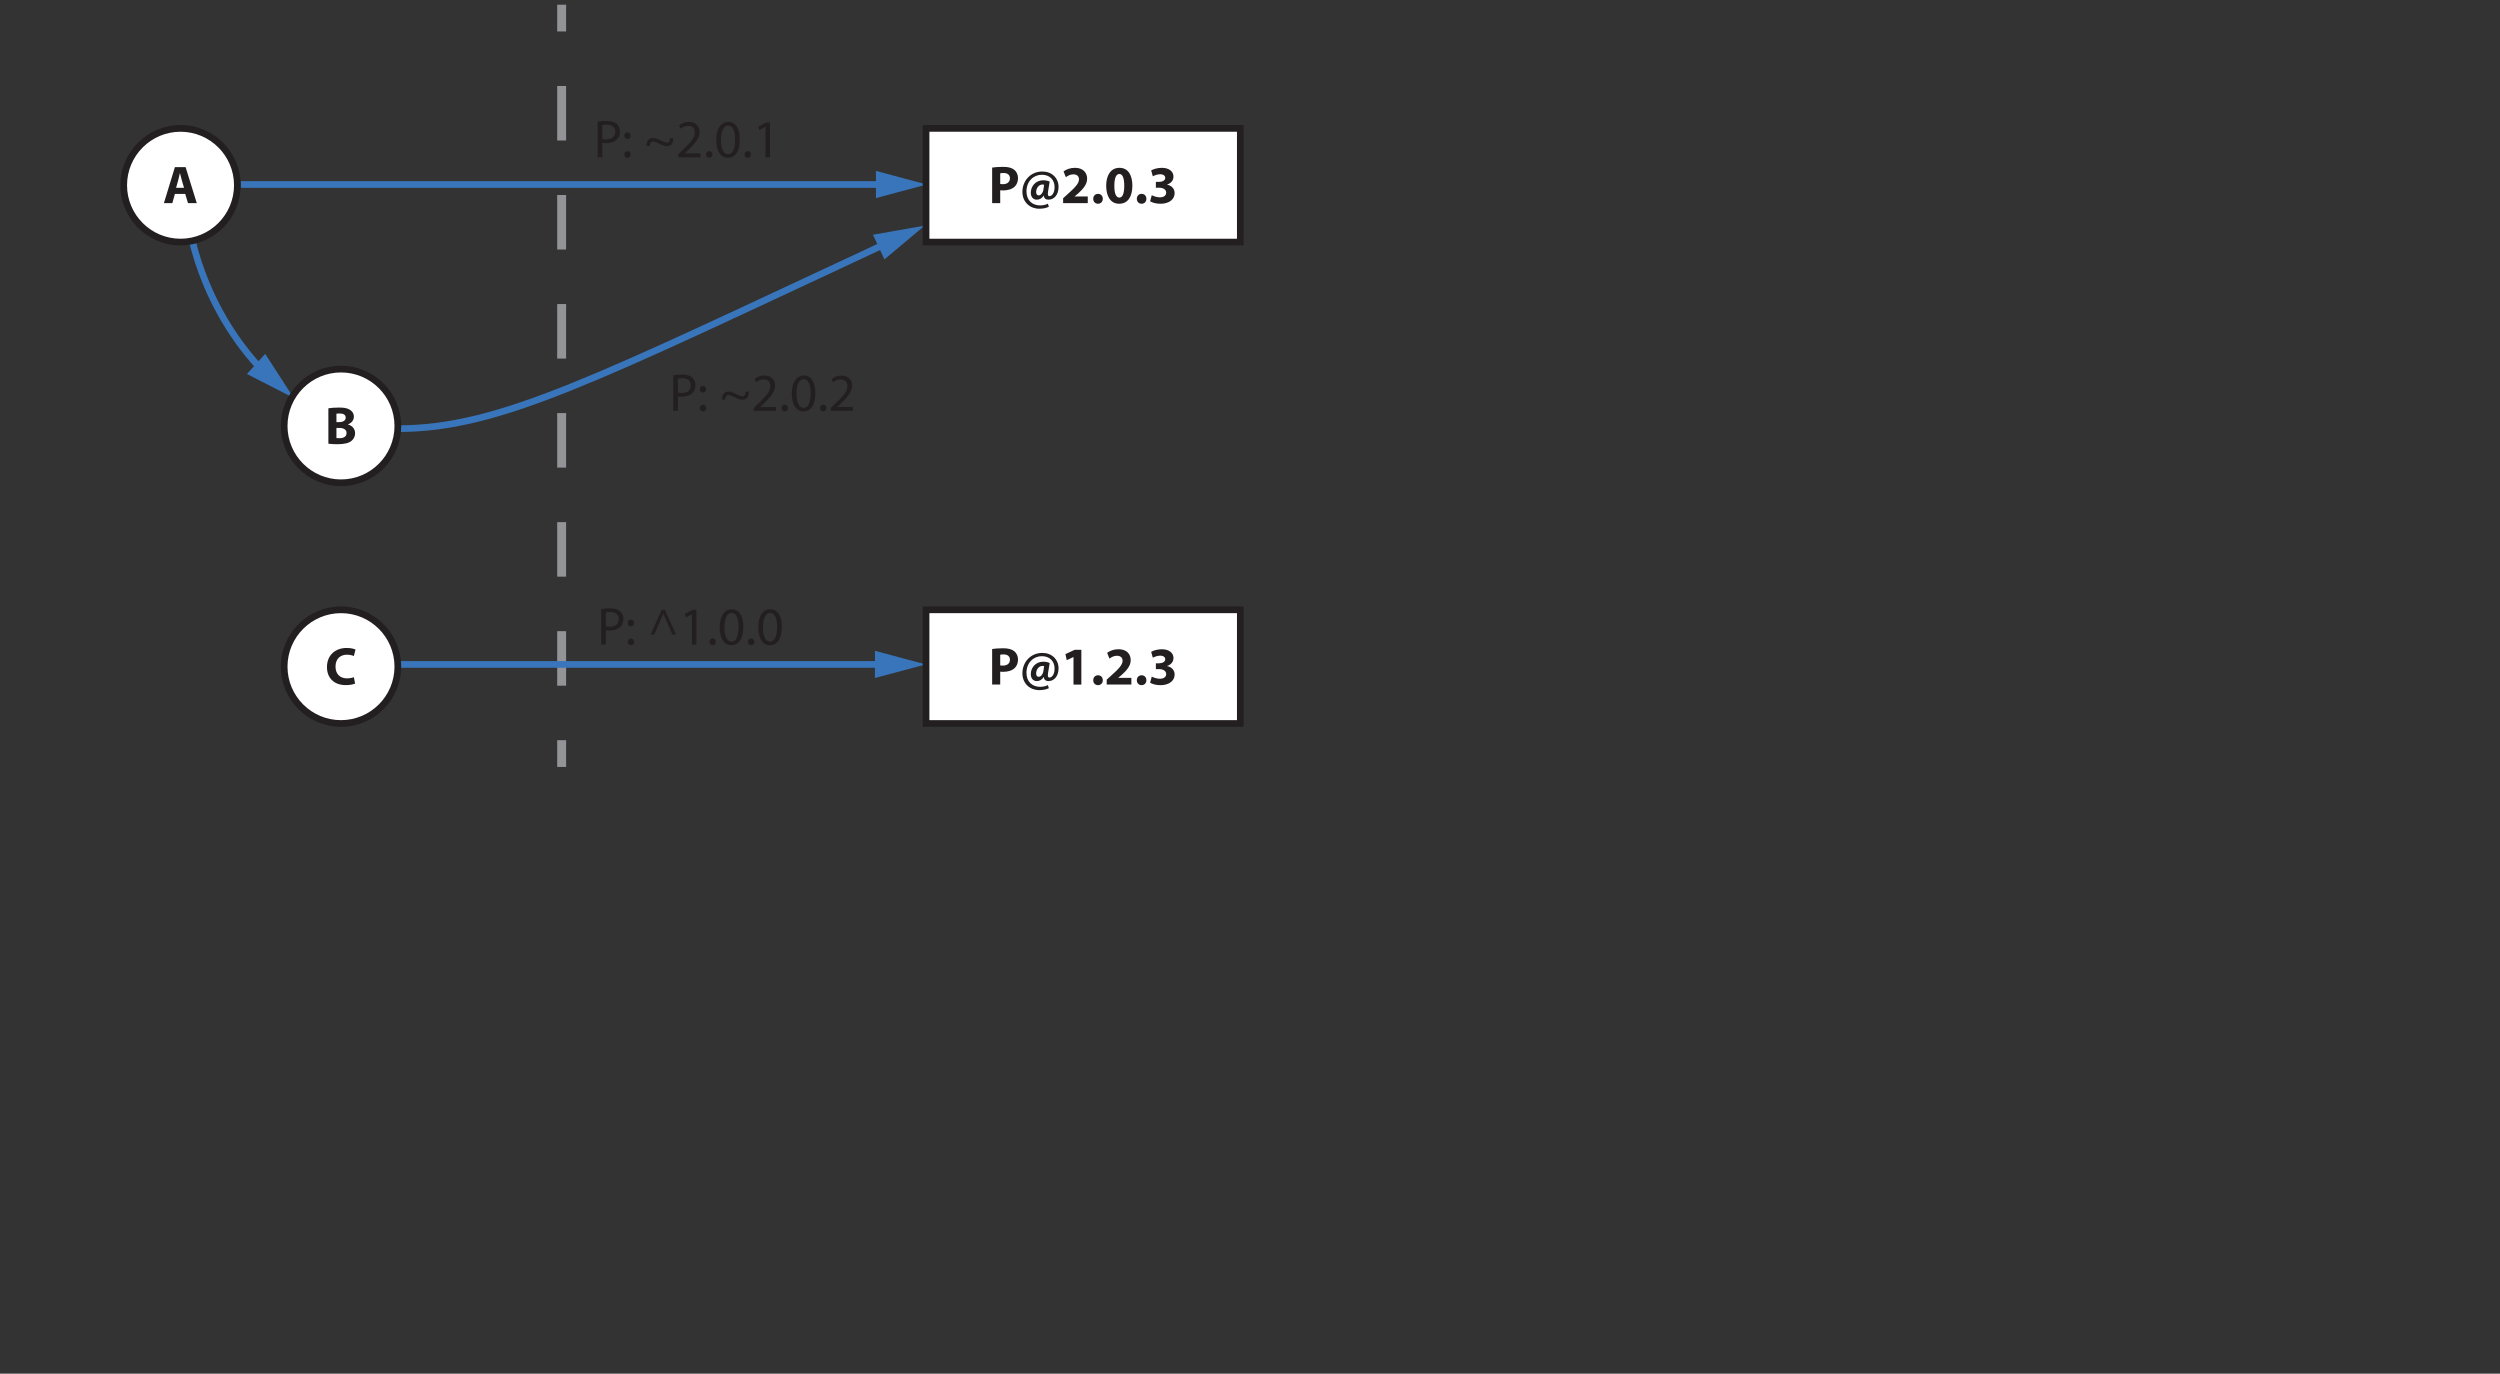 <?xml version="1.0" encoding="UTF-8"?><svg xmlns="http://www.w3.org/2000/svg" viewBox="0 0 560.849 308.167"><rect x="0" y="0" width="560.849" height="308.167" fill="#333333" stroke="none"/><g id="a"><rect id="b" x="27" y="1.056" width="432" height="9" fill="none"/></g><g id="c"><g id="d"><g id="e"><g><line x1="126" y1="1.056" x2="126" y2="7.056" fill="none" stroke="#929497" stroke-miterlimit="10" stroke-width="2"/><line x1="126" y1="19.286" x2="126" y2="159.94" fill="none" stroke="#929497" stroke-dasharray="0 0 12.231 12.231" stroke-miterlimit="10" stroke-width="2"/><line x1="126" y1="166.056" x2="126" y2="172.056" fill="none" stroke="#929497" stroke-miterlimit="10" stroke-width="2"/></g></g><g><path d="M43,53.5c3.419,14.257,10.509,23.97,15.898,29.638" fill="none" stroke="#3975bb" stroke-miterlimit="10" stroke-width="1.5"/><polygon points="55.4 83.906 65.889 89.278 59.492 79.38 55.4 83.906" fill="#3975bb"/></g><g><path d="M89.222,96.167c22.826,0,44.219-11.059,109.789-41.63" fill="none" stroke="#3975bb" stroke-miterlimit="10" stroke-width="1.5"/><polygon points="198.419 58.188 207.444 50.611 195.839 52.66 198.419 58.188" fill="#3975bb"/></g><g><line x1="89.778" y1="149.056" x2="198.364" y2="149.056" fill="none" stroke="#3975bb" stroke-miterlimit="10" stroke-width="1.5"/><polygon points="196.284 152.106 207.667 149.056 196.284 146.005 196.284 152.106" fill="#3975bb"/></g><g><line x1="54" y1="41.389" x2="198.587" y2="41.389" fill="none" stroke="#3975bb" stroke-miterlimit="10" stroke-width="1.5"/><polygon points="196.506 44.44 207.889 41.389 196.506 38.338 196.506 44.44" fill="#3975bb"/></g></g><g id="f"><g><g><circle cx="76.5" cy="95.556" r="12.75" fill="#fff"/><path d="M76.5,83.556c6.617,0,12,5.383,12,12s-5.383,12-12,12-12-5.383-12-12,5.383-12,12-12m0-1.5c-7.456,0-13.5,6.044-13.5,13.5s6.044,13.5,13.5,13.5,13.5-6.044,13.5-13.5-6.044-13.5-13.5-13.5h0Z" fill="#231f20"/></g><path d="M73.667,91.6c.48-.096,1.451-.168,2.363-.168,1.115,0,1.799,.108,2.387,.456,.563,.3,.971,.852,.971,1.583,0,.719-.419,1.391-1.331,1.727v.024c.923,.252,1.607,.947,1.607,1.991,0,.731-.335,1.308-.839,1.715-.588,.468-1.571,.731-3.178,.731-.899,0-1.571-.06-1.979-.12v-7.939Zm1.811,3.094h.6c.959,0,1.475-.396,1.475-.996,0-.611-.468-.935-1.295-.935-.396,0-.624,.024-.78,.048v1.883Zm0,3.586c.18,.024,.396,.024,.708,.024,.828,0,1.559-.312,1.559-1.163,0-.815-.731-1.14-1.643-1.14h-.624v2.279Z" fill="#231f20"/></g><g><g><circle cx="76.5" cy="149.556" r="12.75" fill="#fff"/><path d="M76.5,137.556c6.617,0,12,5.383,12,12s-5.383,12-12,12-12-5.383-12-12,5.383-12,12-12m0-1.5c-7.456,0-13.5,6.044-13.5,13.5s6.044,13.5,13.5,13.5,13.5-6.044,13.5-13.5-6.044-13.5-13.5-13.5h0Z" fill="#231f20"/></g><path d="M79.659,153.348c-.336,.168-1.092,.348-2.075,.348-2.794,0-4.233-1.739-4.233-4.042,0-2.758,1.967-4.293,4.414-4.293,.947,0,1.667,.192,1.991,.36l-.372,1.451c-.372-.156-.888-.3-1.535-.3-1.451,0-2.579,.875-2.579,2.674,0,1.619,.959,2.639,2.59,2.639,.552,0,1.164-.12,1.523-.264l.276,1.427Z" fill="#231f20"/></g><g><g><circle cx="40.5" cy="41.556" r="12.75" fill="#fff"/><path d="M40.5,29.556c6.617,0,12,5.383,12,12s-5.383,12-12,12-12-5.383-12-12,5.383-12,12-12m0-1.5c-7.456,0-13.5,6.044-13.5,13.5s6.044,13.5,13.5,13.5,13.5-6.044,13.5-13.5-6.044-13.5-13.5-13.5h0Z" fill="#231f20"/></g><path d="M39.238,43.501l-.576,2.075h-1.895l2.47-8.083h2.399l2.506,8.083h-1.967l-.624-2.075h-2.315Zm2.051-1.367l-.504-1.715c-.144-.479-.288-1.08-.408-1.559h-.024c-.12,.479-.24,1.091-.372,1.559l-.479,1.715h1.787Z" fill="#231f20"/></g><g><g><rect x="207.75" y="136.806" width="70.5" height="25.5" fill="#fff"/><path d="M277.5,137.556v24h-69v-24h69m1.5-1.5h-72v27h72v-27h0Z" fill="#231f20"/></g><g><path d="M222.576,145.6c.564-.096,1.355-.168,2.471-.168,1.127,0,1.931,.216,2.471,.647,.516,.408,.863,1.08,.863,1.871s-.264,1.463-.744,1.919c-.624,.588-1.547,.852-2.626,.852-.24,0-.456-.012-.624-.036v2.891h-1.811v-7.976Zm1.811,3.67c.156,.036,.348,.048,.612,.048,.971,0,1.571-.492,1.571-1.319,0-.743-.516-1.187-1.427-1.187-.372,0-.624,.036-.756,.072v2.387Z" fill="#231f20"/><path d="M235.304,154.391c-.72,.324-1.343,.432-2.195,.432-1.991,0-3.742-1.427-3.742-3.778,0-2.446,1.775-4.569,4.485-4.569,2.111,0,3.622,1.451,3.622,3.466,0,1.751-.983,2.854-2.279,2.854-.563,0-.972-.288-1.031-.923h-.024c-.372,.612-.912,.923-1.547,.923-.78,0-1.343-.576-1.343-1.559,0-1.463,1.08-2.794,2.807-2.794,.527,0,1.127,.132,1.427,.3l-.36,2.219c-.12,.708-.036,1.032,.3,1.043,.516,.012,1.163-.647,1.163-2.027,0-1.559-1.007-2.771-2.866-2.771-1.835,0-3.442,1.439-3.442,3.73,0,2.003,1.284,3.143,3.07,3.143,.612,0,1.259-.132,1.739-.384l.216,.695Zm-1.067-4.953c-.096-.024-.216-.048-.372-.048-.792,0-1.416,.779-1.416,1.703,0,.456,.204,.743,.6,.743,.444,0,.912-.563,1.02-1.259l.168-1.139Z" fill="#231f20"/><path d="M240.826,147.399h-.024l-1.487,.708-.3-1.367,2.063-.959h1.511v7.796h-1.763v-6.177Z" fill="#231f20"/><path d="M245.255,152.604c0-.647,.443-1.115,1.079-1.115s1.067,.456,1.067,1.115c0,.636-.432,1.104-1.079,1.104-.624,0-1.067-.468-1.067-1.104Z" fill="#231f20"/><path d="M248.279,153.576v-1.104l1.007-.912c1.703-1.523,2.531-2.398,2.555-3.31,0-.636-.384-1.139-1.283-1.139-.671,0-1.259,.336-1.667,.647l-.516-1.307c.588-.444,1.499-.804,2.555-.804,1.763,0,2.734,1.032,2.734,2.447,0,1.307-.947,2.351-2.075,3.358l-.719,.6v.024h2.938v1.499h-5.528Z" fill="#231f20"/><path d="M255.035,152.604c0-.647,.443-1.115,1.079-1.115s1.067,.456,1.067,1.115c0,.636-.432,1.104-1.079,1.104-.624,0-1.067-.468-1.067-1.104Z" fill="#231f20"/><path d="M258.383,151.789c.324,.168,1.067,.48,1.812,.48,.947,0,1.427-.456,1.427-1.043,0-.768-.768-1.116-1.57-1.116h-.744v-1.307h.708c.611-.012,1.391-.24,1.391-.899,0-.468-.384-.815-1.151-.815-.636,0-1.307,.276-1.631,.468l-.372-1.319c.468-.3,1.403-.588,2.411-.588,1.667,0,2.591,.875,2.591,1.943,0,.828-.468,1.476-1.428,1.811v.024c.936,.168,1.691,.875,1.691,1.895,0,1.379-1.212,2.387-3.19,2.387-1.008,0-1.859-.264-2.314-.552l.371-1.367Z" fill="#231f20"/></g></g><g><g><rect x="207.75" y="28.806" width="70.5" height="25.5" fill="#fff"/><path d="M277.5,29.556v24h-69V29.556h69m1.5-1.5h-72v27h72V28.056h0Z" fill="#231f20"/></g><g><path d="M222.576,37.6c.564-.096,1.355-.168,2.471-.168,1.127,0,1.931,.216,2.471,.647,.516,.408,.863,1.08,.863,1.871s-.264,1.463-.744,1.919c-.624,.588-1.547,.852-2.626,.852-.24,0-.456-.012-.624-.036v2.891h-1.811v-7.976Zm1.811,3.67c.156,.036,.348,.048,.612,.048,.971,0,1.571-.492,1.571-1.319,0-.743-.516-1.187-1.427-1.187-.372,0-.624,.036-.756,.072v2.387Z" fill="#231f20"/><path d="M235.304,46.391c-.72,.324-1.343,.432-2.195,.432-1.991,0-3.742-1.427-3.742-3.778,0-2.446,1.775-4.569,4.485-4.569,2.111,0,3.622,1.451,3.622,3.466,0,1.751-.983,2.854-2.279,2.854-.563,0-.972-.288-1.031-.923h-.024c-.372,.612-.912,.923-1.547,.923-.78,0-1.343-.576-1.343-1.559,0-1.463,1.08-2.794,2.807-2.794,.527,0,1.127,.132,1.427,.3l-.36,2.219c-.12,.708-.036,1.032,.3,1.043,.516,.012,1.163-.647,1.163-2.027,0-1.559-1.007-2.771-2.866-2.771-1.835,0-3.442,1.439-3.442,3.73,0,2.003,1.284,3.143,3.07,3.143,.612,0,1.259-.132,1.739-.384l.216,.695Zm-1.067-4.953c-.096-.024-.216-.048-.372-.048-.792,0-1.416,.779-1.416,1.703,0,.456,.204,.743,.6,.743,.444,0,.912-.563,1.02-1.259l.168-1.139Z" fill="#231f20"/><path d="M238.5,45.576v-1.104l1.007-.912c1.703-1.523,2.531-2.398,2.555-3.31,0-.636-.384-1.139-1.283-1.139-.672,0-1.26,.336-1.667,.647l-.516-1.307c.588-.444,1.499-.804,2.555-.804,1.763,0,2.734,1.032,2.734,2.447,0,1.307-.947,2.351-2.075,3.358l-.72,.6v.024h2.938v1.499h-5.529Z" fill="#231f20"/><path d="M245.255,44.604c0-.647,.443-1.115,1.079-1.115s1.067,.456,1.067,1.115c0,.636-.432,1.104-1.079,1.104-.624,0-1.067-.468-1.067-1.104Z" fill="#231f20"/><path d="M254.036,41.642c0,2.411-.972,4.066-2.963,4.066-2.015,0-2.902-1.811-2.914-4.018,0-2.255,.96-4.042,2.975-4.042,2.087,0,2.902,1.859,2.902,3.994Zm-4.042,.048c-.012,1.787,.42,2.638,1.127,2.638,.708,0,1.092-.887,1.092-2.662,0-1.727-.372-2.639-1.104-2.639-.672,0-1.127,.852-1.115,2.663Z" fill="#231f20"/><path d="M255.035,44.604c0-.647,.443-1.115,1.079-1.115s1.067,.456,1.067,1.115c0,.636-.432,1.104-1.079,1.104-.624,0-1.067-.468-1.067-1.104Z" fill="#231f20"/><path d="M258.383,43.789c.324,.168,1.067,.48,1.812,.48,.947,0,1.427-.456,1.427-1.043,0-.768-.768-1.116-1.57-1.116h-.744v-1.307h.708c.611-.012,1.391-.24,1.391-.899,0-.468-.384-.815-1.151-.815-.636,0-1.307,.276-1.631,.468l-.372-1.319c.468-.3,1.403-.588,2.411-.588,1.667,0,2.591,.875,2.591,1.943,0,.828-.468,1.476-1.428,1.811v.024c.936,.168,1.691,.875,1.691,1.895,0,1.379-1.212,2.387-3.19,2.387-1.008,0-1.859-.264-2.314-.552l.371-1.367Z" fill="#231f20"/></g></g><g><path d="M134.089,27.29c.504-.084,1.164-.156,2.003-.156,1.032,0,1.787,.24,2.268,.672,.443,.384,.707,.971,.707,1.691,0,.731-.216,1.307-.624,1.727-.551,.587-1.451,.888-2.47,.888-.312,0-.601-.012-.84-.072v3.238h-1.044v-7.988Zm1.044,3.898c.228,.06,.516,.084,.863,.084,1.26,0,2.027-.612,2.027-1.727,0-1.067-.756-1.583-1.907-1.583-.456,0-.804,.036-.983,.084v3.142Z" fill="#231f20"/><path d="M140.054,30.433c0-.444,.3-.756,.72-.756,.419,0,.695,.312,.707,.756,0,.419-.275,.744-.72,.744-.42,0-.707-.324-.707-.744Zm0,4.233c0-.444,.3-.755,.72-.755,.419,0,.695,.312,.707,.755,0,.42-.275,.744-.72,.744-.42,0-.707-.324-.707-.744Z" fill="#231f20"/><path d="M145.045,32.759c-.048-1.199,.6-1.811,1.427-1.811,.504,0,.888,.156,1.691,.54,.611,.288,1.056,.504,1.499,.504,.432,0,.636-.348,.647-1.007h.72c.061,1.343-.636,1.811-1.379,1.811-.479,0-.912-.144-1.739-.528-.563-.276-1.008-.528-1.439-.528s-.695,.3-.72,1.02h-.707Z" fill="#231f20"/><path d="M152.149,35.278v-.647l.827-.804c1.991-1.895,2.891-2.902,2.902-4.078,0-.792-.384-1.523-1.547-1.523-.708,0-1.296,.36-1.655,.66l-.336-.744c.54-.456,1.308-.792,2.207-.792,1.679,0,2.387,1.151,2.387,2.267,0,1.439-1.044,2.603-2.687,4.186l-.624,.576v.024h3.502v.875h-4.977Z" fill="#231f20"/><path d="M158.39,34.654c0-.444,.3-.756,.72-.756,.419,0,.707,.312,.707,.756,0,.432-.275,.755-.72,.755-.42,0-.707-.324-.707-.755Z" fill="#231f20"/><path d="M165.97,31.296c0,2.651-.983,4.114-2.71,4.114-1.523,0-2.555-1.427-2.579-4.006,0-2.614,1.128-4.054,2.711-4.054,1.643,0,2.578,1.463,2.578,3.946Zm-4.233,.12c0,2.027,.623,3.178,1.583,3.178,1.079,0,1.595-1.259,1.595-3.25,0-1.919-.491-3.179-1.583-3.179-.923,0-1.595,1.127-1.595,3.25Z" fill="#231f20"/><path d="M167.029,34.654c0-.444,.3-.756,.719-.756,.42,0,.708,.312,.708,.756,0,.432-.275,.755-.72,.755-.42,0-.707-.324-.707-.755Z" fill="#231f20"/><path d="M171.719,28.465h-.023l-1.355,.732-.204-.804,1.703-.912h.899v7.796h-1.02v-6.812Z" fill="#231f20"/></g><g><path d="M151.033,84.179c.504-.084,1.164-.156,2.003-.156,1.032,0,1.787,.24,2.268,.672,.443,.384,.707,.971,.707,1.691,0,.731-.216,1.307-.624,1.727-.551,.587-1.451,.888-2.47,.888-.312,0-.601-.012-.84-.072v3.238h-1.044v-7.988Zm1.044,3.898c.228,.06,.516,.084,.863,.084,1.26,0,2.027-.612,2.027-1.727,0-1.067-.756-1.583-1.907-1.583-.456,0-.804,.036-.983,.084v3.142Z" fill="#231f20"/><path d="M156.998,87.322c0-.444,.3-.756,.72-.756,.419,0,.695,.312,.707,.756,0,.419-.275,.744-.72,.744-.42,0-.707-.324-.707-.744Zm0,4.233c0-.444,.3-.755,.72-.755,.419,0,.695,.312,.707,.755,0,.42-.275,.744-.72,.744-.42,0-.707-.324-.707-.744Z" fill="#231f20"/><path d="M161.989,89.648c-.048-1.199,.6-1.811,1.427-1.811,.504,0,.888,.156,1.691,.54,.611,.288,1.056,.504,1.499,.504,.432,0,.636-.348,.647-1.007h.72c.061,1.343-.636,1.811-1.379,1.811-.479,0-.912-.144-1.739-.528-.563-.276-1.008-.528-1.439-.528s-.695,.3-.72,1.02h-.707Z" fill="#231f20"/><path d="M169.094,92.167v-.647l.827-.804c1.991-1.895,2.891-2.902,2.902-4.078,0-.792-.384-1.523-1.547-1.523-.708,0-1.296,.36-1.655,.66l-.336-.744c.54-.456,1.308-.792,2.207-.792,1.679,0,2.387,1.151,2.387,2.267,0,1.439-1.044,2.603-2.687,4.186l-.624,.576v.024h3.502v.875h-4.977Z" fill="#231f20"/><path d="M175.334,91.543c0-.444,.3-.756,.72-.756,.419,0,.707,.312,.707,.756,0,.432-.275,.755-.72,.755-.42,0-.707-.324-.707-.755Z" fill="#231f20"/><path d="M182.914,88.185c0,2.651-.983,4.114-2.71,4.114-1.523,0-2.555-1.427-2.579-4.006,0-2.614,1.128-4.054,2.711-4.054,1.643,0,2.578,1.463,2.578,3.946Zm-4.233,.12c0,2.027,.623,3.178,1.583,3.178,1.079,0,1.595-1.259,1.595-3.25,0-1.919-.491-3.179-1.583-3.179-.923,0-1.595,1.127-1.595,3.25Z" fill="#231f20"/><path d="M183.974,91.543c0-.444,.3-.756,.719-.756,.42,0,.708,.312,.708,.756,0,.432-.275,.755-.72,.755-.42,0-.707-.324-.707-.755Z" fill="#231f20"/><path d="M186.373,92.167v-.647l.827-.804c1.991-1.895,2.891-2.902,2.902-4.078,0-.792-.384-1.523-1.547-1.523-.708,0-1.296,.36-1.655,.66l-.336-.744c.54-.456,1.308-.792,2.207-.792,1.679,0,2.387,1.151,2.387,2.267,0,1.439-1.044,2.603-2.687,4.186l-.624,.576v.024h3.502v.875h-4.977Z" fill="#231f20"/></g><g><path d="M134.866,136.624c.504-.084,1.164-.156,2.003-.156,1.032,0,1.787,.24,2.268,.672,.443,.384,.707,.971,.707,1.691,0,.731-.216,1.307-.624,1.727-.551,.587-1.451,.888-2.47,.888-.312,0-.601-.012-.84-.072v3.238h-1.044v-7.988Zm1.044,3.898c.228,.06,.516,.084,.863,.084,1.26,0,2.027-.612,2.027-1.727,0-1.067-.756-1.583-1.907-1.583-.456,0-.804,.036-.983,.084v3.142Z" fill="#231f20"/><path d="M140.831,139.766c0-.444,.3-.756,.72-.756,.419,0,.695,.312,.707,.756,0,.419-.275,.744-.72,.744-.42,0-.707-.324-.707-.744Zm0,4.233c0-.444,.3-.755,.72-.755,.419,0,.695,.312,.707,.755,0,.42-.275,.744-.72,.744-.42,0-.707-.324-.707-.744Z" fill="#231f20"/><path d="M150.823,142.345l-2.003-4.654h-.023l-2.003,4.654h-.84l2.482-5.529h.744l2.482,5.529h-.84Z" fill="#231f20"/><path d="M155.217,137.799h-.023l-1.355,.732-.204-.804,1.703-.912h.899v7.796h-1.02v-6.812Z" fill="#231f20"/><path d="M159.167,143.988c0-.444,.3-.756,.72-.756,.419,0,.707,.312,.707,.756,0,.432-.275,.755-.72,.755-.42,0-.707-.324-.707-.755Z" fill="#231f20"/><path d="M166.747,140.629c0,2.651-.983,4.114-2.71,4.114-1.523,0-2.555-1.427-2.579-4.006,0-2.614,1.128-4.054,2.711-4.054,1.643,0,2.578,1.463,2.578,3.946Zm-4.233,.12c0,2.027,.623,3.178,1.583,3.178,1.079,0,1.595-1.259,1.595-3.25,0-1.919-.491-3.179-1.583-3.179-.923,0-1.595,1.127-1.595,3.25Z" fill="#231f20"/><path d="M167.807,143.988c0-.444,.3-.756,.719-.756,.42,0,.708,.312,.708,.756,0,.432-.275,.755-.72,.755-.42,0-.707-.324-.707-.755Z" fill="#231f20"/><path d="M175.387,140.629c0,2.651-.983,4.114-2.71,4.114-1.523,0-2.555-1.427-2.579-4.006,0-2.614,1.128-4.054,2.711-4.054,1.643,0,2.578,1.463,2.578,3.946Zm-4.233,.12c0,2.027,.624,3.178,1.583,3.178,1.079,0,1.595-1.259,1.595-3.25,0-1.919-.491-3.179-1.583-3.179-.923,0-1.595,1.127-1.595,3.25Z" fill="#231f20"/></g></g></g></svg>